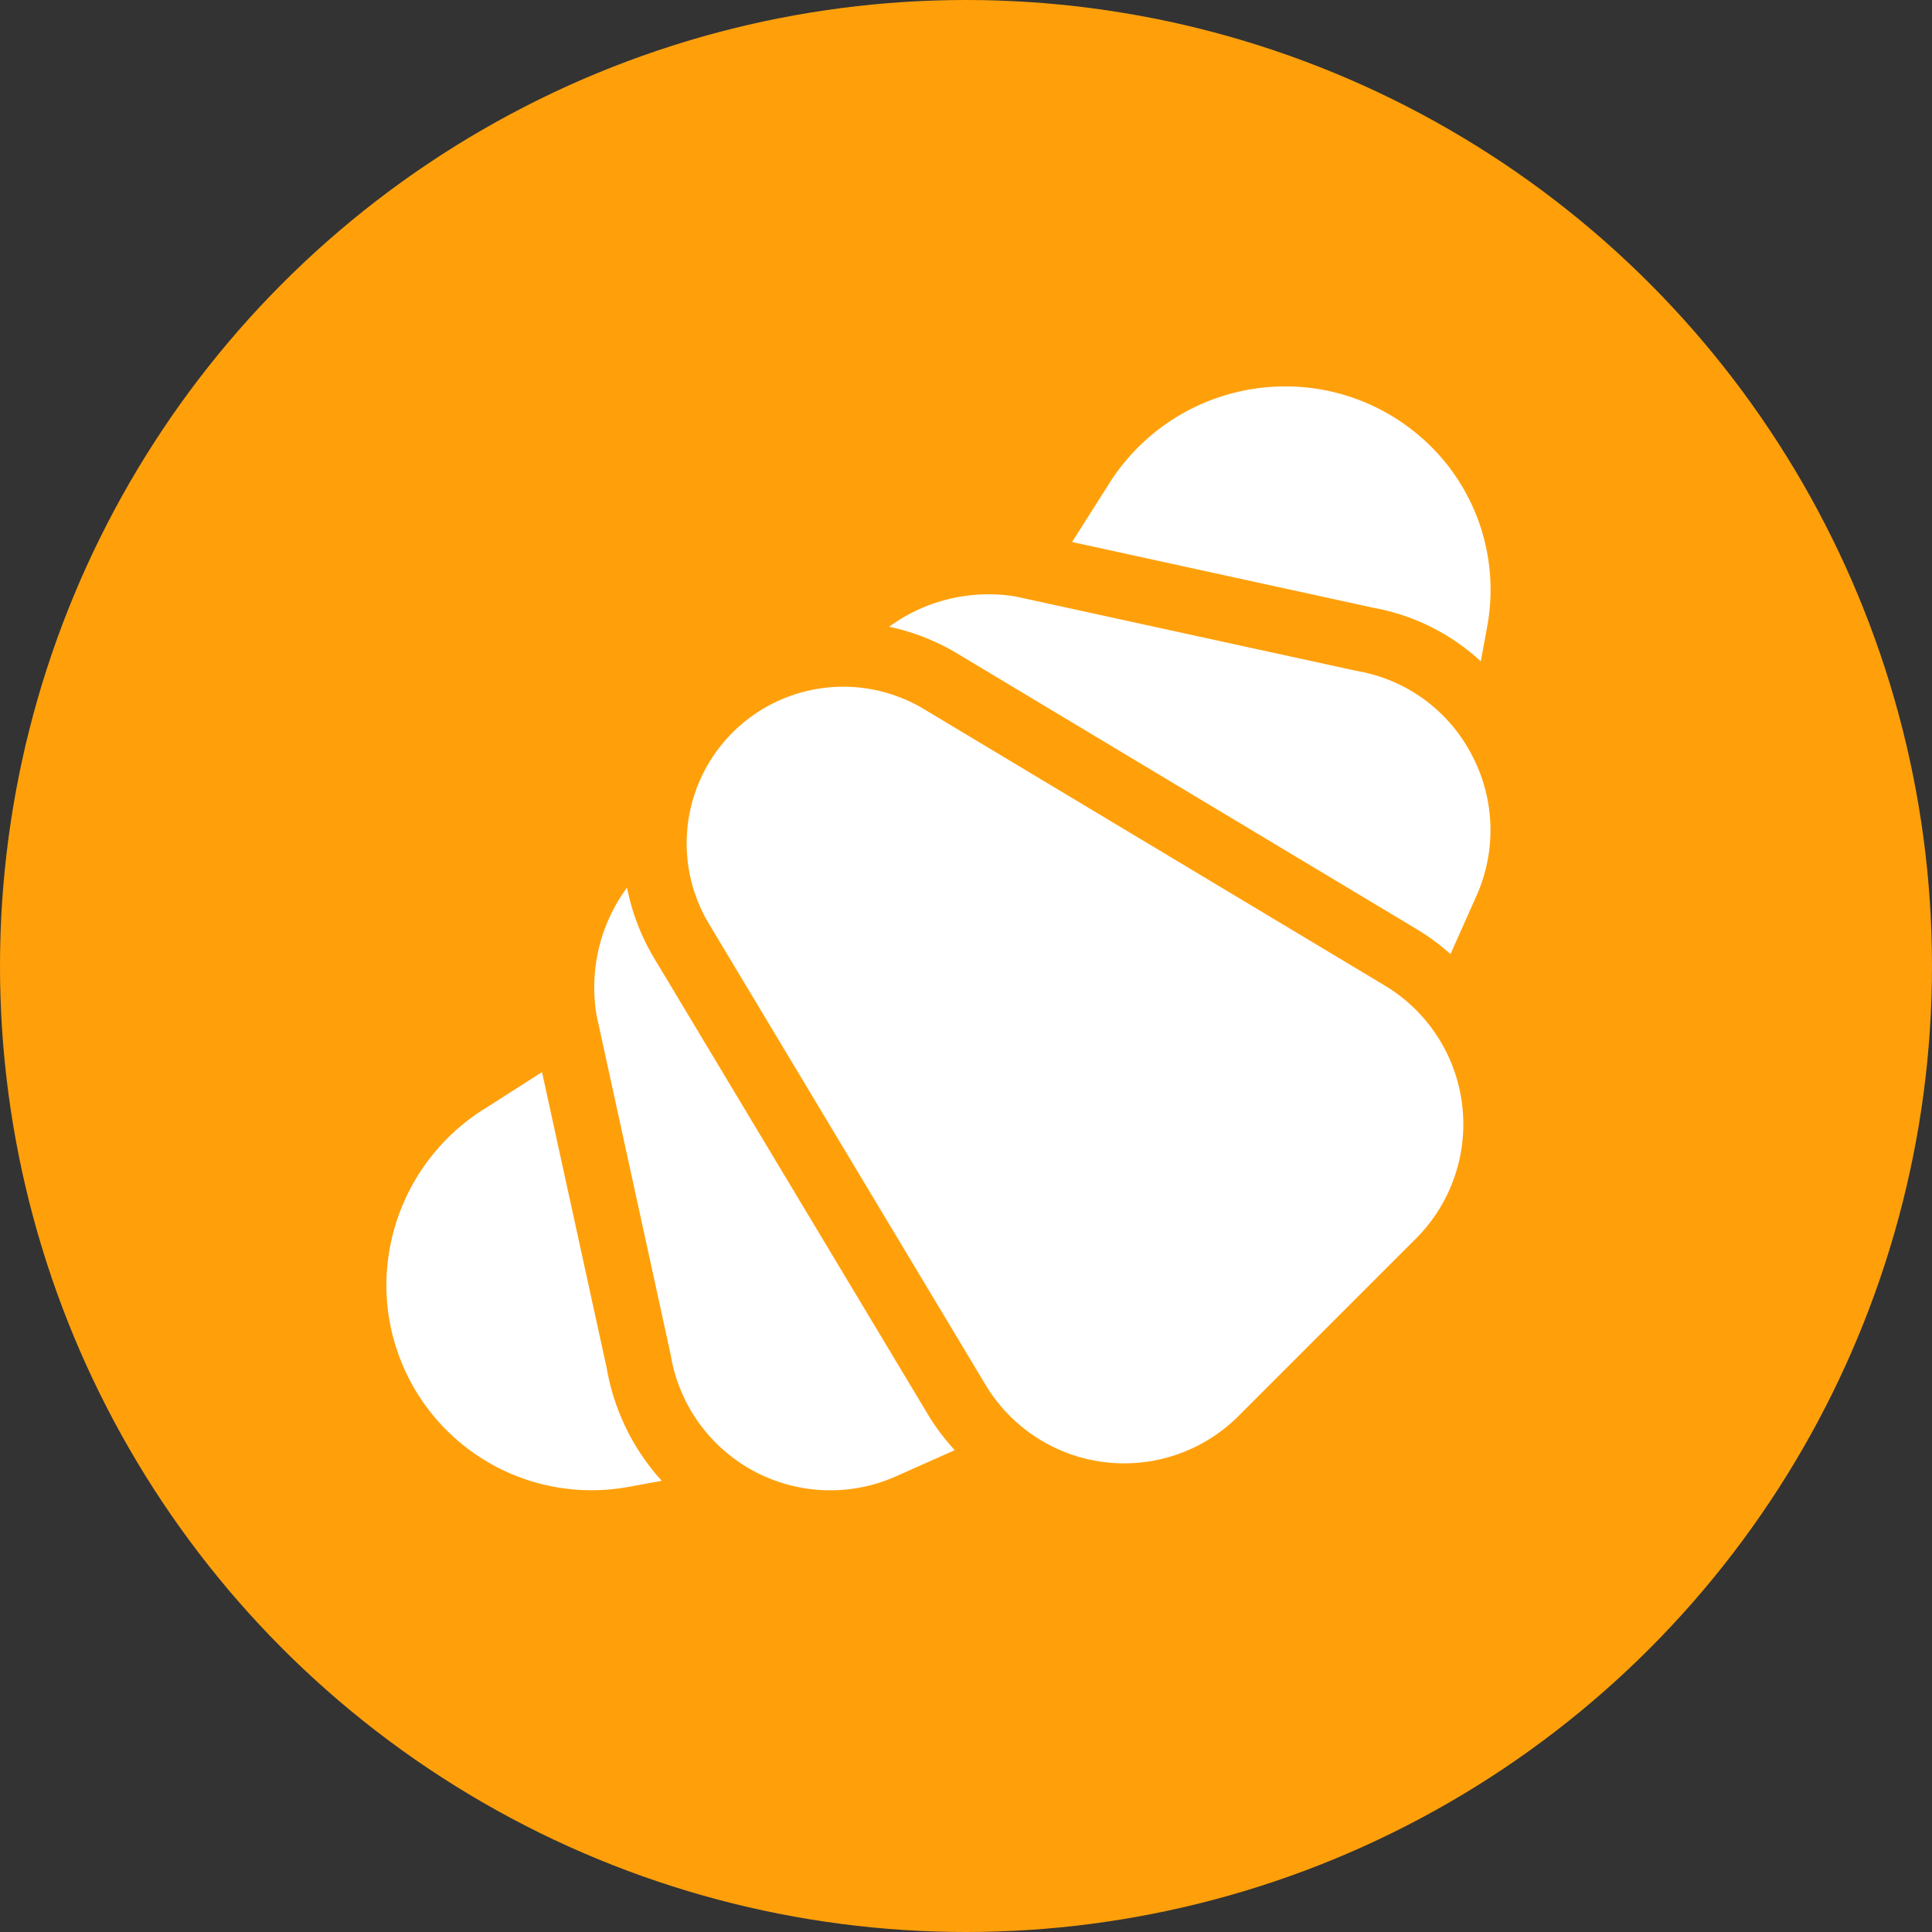 <svg id="bread_icon" xmlns="http://www.w3.org/2000/svg" width="35" height="35" viewBox="0 0 35 35">
  <rect x="0" y="0" width="35" height="35" fill="#333333" stroke="none"/>
  <circle id="Ellipse_3" data-name="Ellipse 3" cx="17.5" cy="17.5" r="17.5" fill="#ffa00b"/>
  <g id="_001-croissant" data-name="001-croissant" transform="translate(7 7)">
    <g id="Group_30" data-name="Group 30" transform="translate(0 12.422)">
      <g id="Group_29" data-name="Group 29">
        <path id="Path_5" data-name="Path 5" d="M3.991,323.363,2.819,318l-.993.635A3.779,3.779,0,0,0,0,321.859a3.717,3.717,0,0,0,4.388,3.655l.6-.11A4.059,4.059,0,0,1,3.991,323.363Z" transform="translate(0 -318)" fill="#fff"/>
      </g>
    </g>
    <g id="Group_32" data-name="Group 32" transform="translate(12.418)">
      <g id="Group_31" data-name="Group 31">
        <path id="Path_6" data-name="Path 6" d="M324.038.771A3.73,3.73,0,0,0,321.756,0a3.772,3.772,0,0,0-3.216,1.812L317.9,2.819l5.456,1.191a3.887,3.887,0,0,1,1.949.971l.116-.631A3.661,3.661,0,0,0,324.038.771Z" transform="translate(-317.897)" fill="#fff"/>
      </g>
    </g>
    <g id="Group_34" data-name="Group 34" transform="translate(3.758 9.081)">
      <g id="Group_33" data-name="Group 33">
        <path id="Path_7" data-name="Path 7" d="M102.295,242.077l-5.009-8.348a4,4,0,0,1-.481-1.26,3.044,3.044,0,0,0-.55,2.32l1.34,6.136a2.93,2.93,0,0,0,4.047,2.224l1.1-.49A4.1,4.1,0,0,1,102.295,242.077Z" transform="translate(-96.204 -232.469)" fill="#fff"/>
      </g>
    </g>
    <g id="Group_36" data-name="Group 36" transform="translate(5.439 5.439)">
      <g id="Group_35" data-name="Group 35">
        <path id="Path_8" data-name="Path 8" d="M151.881,144.653l-8.348-5.008a2.837,2.837,0,0,0-3.893,3.893l5.009,8.348a2.929,2.929,0,0,0,4.584.564l3.212-3.212A2.929,2.929,0,0,0,151.881,144.653Z" transform="translate(-139.234 -139.238)" fill="#fff"/>
      </g>
    </g>
    <g id="Group_38" data-name="Group 38" transform="translate(9.106 3.759)">
      <g id="Group_37" data-name="Group 37">
        <path id="Path_9" data-name="Path 9" d="M243.639,99.1a2.893,2.893,0,0,0-2.068-1.475l-6.176-1.348a3.054,3.054,0,0,0-2.286.549,4.011,4.011,0,0,1,1.235.485l8.348,5.009a4.157,4.157,0,0,1,.587.436l.486-1.09A2.916,2.916,0,0,0,243.639,99.1Z" transform="translate(-233.108 -96.231)" fill="#fff"/>
      </g>
    </g>
  </g>
</svg>
